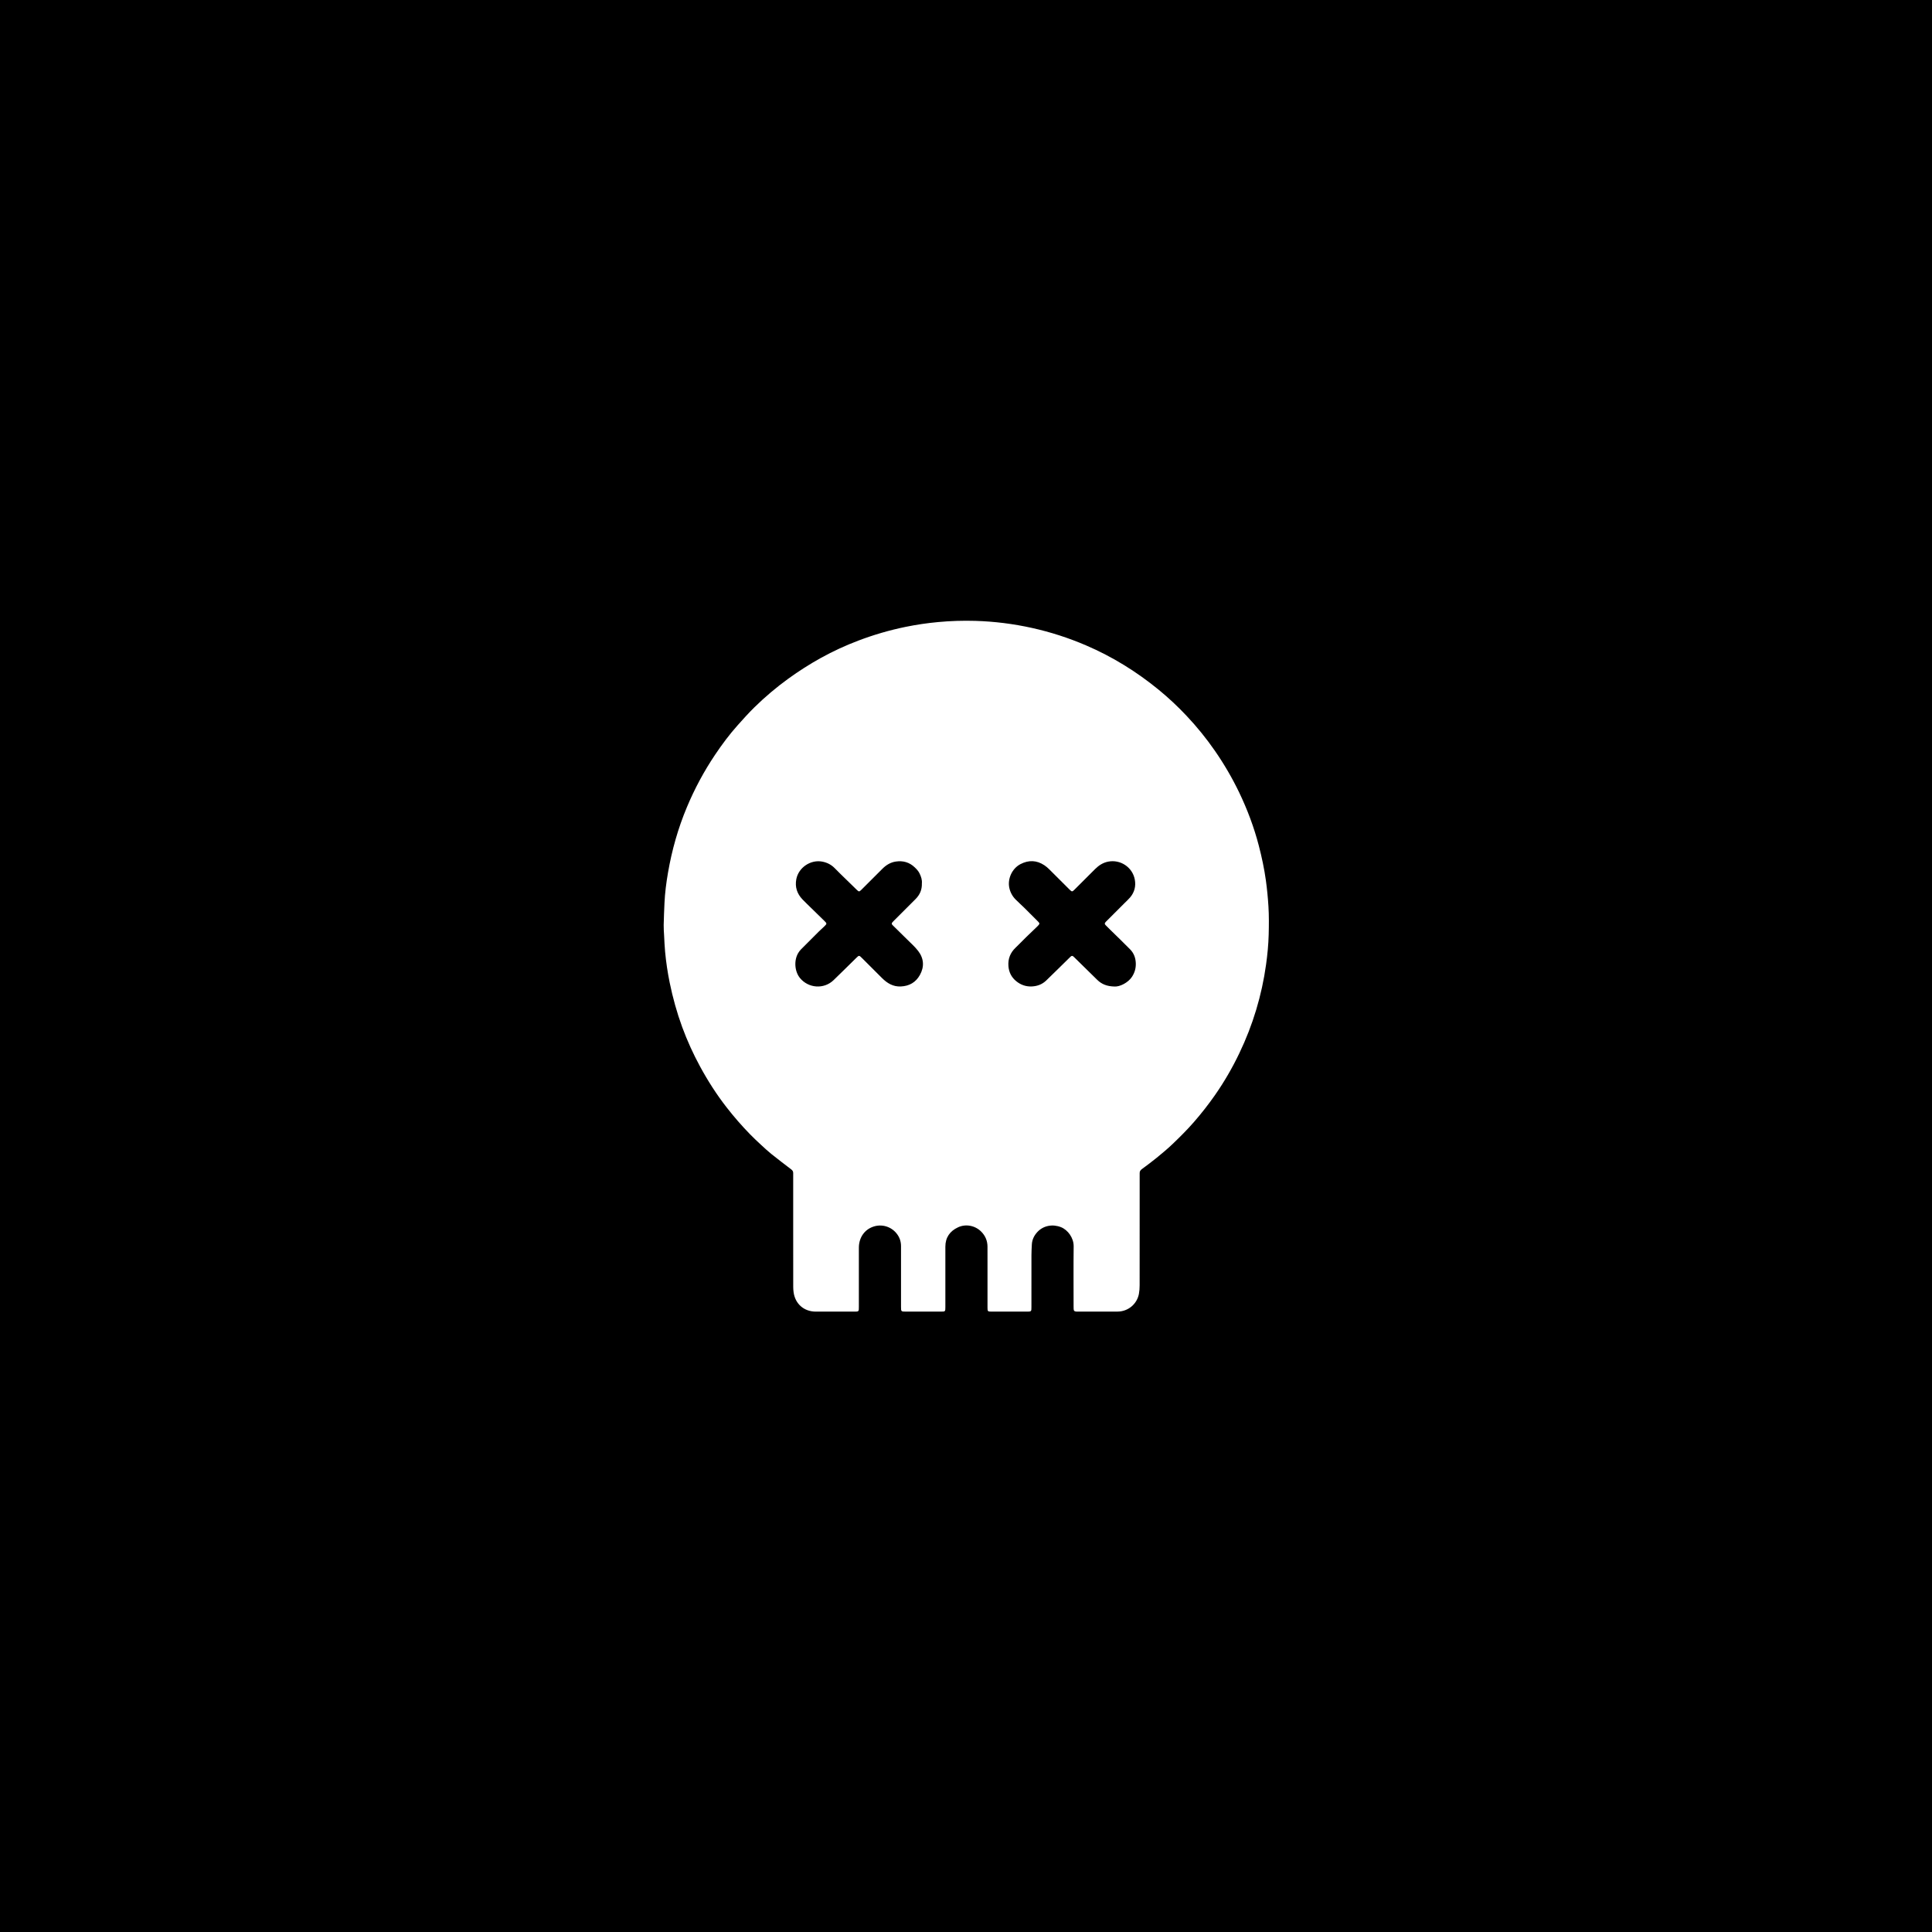 <svg width="1080" height="1080" viewBox="0 0 1080 1080" fill="none" xmlns="http://www.w3.org/2000/svg">
<rect width="1080" height="1080" fill="black"/>
<path d="M443.403 688.22V657.236C443.403 656.75 443.384 656.264 443.403 655.778C443.427 654.896 443.061 654.274 442.347 653.73C438.58 650.857 434.813 647.99 431.117 645.025C429.101 643.405 427.21 641.623 425.312 639.866C423.293 637.995 421.28 636.114 419.358 634.147C414.693 629.365 410.3 624.325 406.2 619.051C400.611 611.875 395.717 604.243 391.383 596.261C387.506 589.147 384.155 581.758 381.357 574.155C378.383 566.039 376.09 557.737 374.352 549.27C373.184 543.554 372.329 537.778 371.791 531.969C371.505 528.91 371.394 525.833 371.227 522.763C371.124 520.865 370.967 518.962 371.006 517.064C371.091 513.02 371.265 508.978 371.443 504.937C371.697 499.183 372.437 493.481 373.416 487.813C375.586 475.236 379.033 463.026 383.971 451.24C388.261 440.953 393.551 431.113 399.766 421.862C403.633 416.113 407.758 410.548 412.388 405.388C415.414 402.014 418.425 398.613 421.662 395.449C427.588 389.635 433.937 384.267 440.657 379.39C446.527 375.136 452.649 371.241 458.989 367.725C465.696 364.03 472.656 360.816 479.818 358.107C488.414 354.836 497.261 352.264 506.272 350.418C512.264 349.195 518.319 348.3 524.409 347.738C531.344 347.091 538.311 346.869 545.273 347.073C566.584 347.718 587.582 352.376 607.166 360.803C621.928 367.136 635.447 375.526 647.862 385.703C653.307 390.177 658.457 394.998 663.281 400.135C669.093 406.29 674.427 412.879 679.238 419.844C684.331 427.208 688.841 434.958 692.726 443.025C697.305 452.581 701.018 462.466 703.683 472.727C705.352 479.167 706.747 485.654 707.649 492.242C708.302 497.014 708.765 501.805 709.066 506.619C709.394 511.884 709.335 517.148 709.204 522.404C709.063 528.025 708.51 533.63 707.737 539.21C705.363 556.373 700.334 573.063 692.83 588.682C688.931 596.876 684.364 604.735 679.176 612.181C675.556 617.36 671.662 622.343 667.512 627.108C663.736 631.456 659.657 635.507 655.51 639.484C652.623 642.255 649.521 644.807 646.421 647.343C643.79 649.496 641.044 651.51 638.311 653.533C637.482 654.14 637.036 654.847 637.08 655.874C637.103 656.4 637.08 656.928 637.08 657.454C637.08 677.786 637.074 698.118 637.063 718.449C637.078 720.069 636.944 721.687 636.662 723.282C636.136 726.056 634.661 728.561 632.49 730.367C630.319 732.172 627.588 733.166 624.764 733.178C617.231 733.224 609.697 733.19 602.164 733.189C602.002 733.189 601.839 733.189 601.678 733.178C600.565 733.098 600.253 732.805 600.169 731.697C600.129 731.173 600.142 730.645 600.142 730.118C600.142 718.979 600.05 707.841 600.183 696.704C600.239 692.033 596.96 687.535 593.117 686.005C588.422 684.136 583.292 685.11 579.994 688.598C578.135 690.563 576.956 692.885 576.809 695.645C576.71 697.625 576.591 699.606 576.586 701.587C576.564 711.266 576.56 720.946 576.575 730.627C576.588 731.113 576.575 731.6 576.535 732.085C576.452 732.827 576.205 733.057 575.458 733.158C575.135 733.19 574.811 733.202 574.486 733.193C567.682 733.193 560.878 733.193 554.073 733.193C552.185 733.193 552.023 733.023 552.022 731.08C552.017 722.535 552.017 713.989 552.022 705.442C552.022 702.566 552.039 699.69 552.013 696.815C551.982 693.586 550.816 690.815 548.54 688.519C545.138 685.088 539.92 684.031 535.539 686.076C530.998 688.192 528.471 691.756 528.464 696.882C528.449 708.142 528.449 719.401 528.464 730.661C528.464 733.163 528.434 733.193 525.98 733.194H506.296C503.724 733.194 503.677 733.146 503.677 730.512C503.677 719.212 503.677 707.913 503.677 696.613C503.677 693.91 502.843 691.531 501.137 689.444C499.612 687.555 497.539 686.185 495.203 685.521C492.868 684.858 490.384 684.934 488.093 685.739C483.367 687.368 480.358 691.563 480.124 696.864C480.1 697.43 480.108 697.998 480.108 698.565C480.108 709.258 480.108 719.95 480.108 730.642C480.122 731.129 480.109 731.616 480.067 732.101C479.983 732.838 479.733 733.073 478.981 733.161C478.577 733.197 478.171 733.209 477.766 733.198C470.517 733.198 463.267 733.198 456.016 733.198C449.427 733.187 444.51 728.887 443.623 722.358C443.487 721.356 443.418 720.346 443.417 719.334C443.399 708.959 443.394 698.588 443.403 688.22ZM622.956 551.468C625.955 551.711 630.68 549.281 632.777 546.06C634.285 543.742 635.006 541.269 634.918 538.487C634.825 535.505 633.855 532.874 631.817 530.778C628.206 527.065 624.444 523.498 620.748 519.866C619.853 518.986 618.947 518.115 618.085 517.204C617.407 516.489 617.426 516.154 618.046 515.426C618.177 515.273 618.324 515.132 618.467 514.989C621.819 511.638 625.169 508.288 628.52 504.938C629.603 503.853 630.761 502.828 631.747 501.657C634.192 498.76 635.054 495.384 634.358 491.671C633.066 484.791 626.359 480.324 619.494 481.655C616.587 482.218 614.262 483.741 612.204 485.773C610.304 487.654 608.42 489.55 606.53 491.44C604.554 493.415 602.577 495.39 600.6 497.364C599.394 498.565 599.186 498.555 597.944 497.334C597.684 497.078 597.428 496.819 597.17 496.561C593.62 493.011 590.081 489.446 586.506 485.921C585.677 485.09 584.771 484.34 583.801 483.68C579.495 480.82 575.015 480.684 570.46 483.045C565.712 485.505 563.19 491.258 564.184 496.168C564.681 498.687 565.916 501.002 567.733 502.818C569.264 504.374 570.909 505.819 572.472 507.352C575.096 509.939 577.704 512.543 580.294 515.165C581.266 516.148 581.248 516.439 580.254 517.473C580.058 517.678 579.858 517.879 579.654 518.081C577.699 519.958 575.726 521.819 573.789 523.716C571.735 525.73 569.754 527.815 567.676 529.801C564.727 532.62 563.408 536.048 563.718 540.083C563.984 543.473 565.411 546.313 568.056 548.474C570.597 550.55 573.496 551.584 576.823 551.427C579.911 551.282 582.62 550.245 584.831 548.114C589.205 543.901 593.512 539.619 597.847 535.368C598.107 535.112 598.368 534.857 598.645 534.622C599.081 534.257 599.531 534.272 599.965 534.635C600.151 534.79 600.329 534.957 600.502 535.121C604.78 539.315 609.056 543.512 613.329 547.711C615.819 550.173 618.81 551.372 622.956 551.468ZM515.335 493.733C515.518 491.903 514.911 489.973 513.952 488.086C513.308 486.82 512.373 485.846 511.38 484.892C508.398 482.016 504.819 481.004 500.771 481.611C497.809 482.05 495.386 483.541 493.299 485.621C489.336 489.561 485.401 493.519 481.437 497.468C480.368 498.533 480.091 498.531 479.043 497.511C475.964 494.522 472.891 491.529 469.823 488.532C468.751 487.485 467.688 486.43 466.645 485.354C464.69 483.335 462.319 482.139 459.565 481.632C453.065 480.434 446.362 485.002 445.136 491.497C444.315 495.846 445.556 499.575 448.57 502.754C449.321 503.547 450.105 504.311 450.887 505.075C454.186 508.3 457.487 511.523 460.79 514.746C462.338 516.266 462.336 516.354 460.747 517.905C459.766 518.867 458.712 519.757 457.737 520.725C454.374 524.062 451.026 527.414 447.693 530.78C447.132 531.364 446.64 532.012 446.229 532.71C443.737 536.824 444.163 543.052 447.212 546.751C451.874 552.41 460.509 553.178 465.975 547.906C470.227 543.802 474.422 539.643 478.638 535.498C480.203 533.958 480.247 533.95 481.812 535.512C485.564 539.261 489.3 543.026 493.072 546.758C495.982 549.637 499.257 551.648 503.601 551.44C508.34 551.213 511.935 549.118 514.213 545.047C516.793 540.429 516.475 535.777 513.269 531.598C511.46 529.24 509.175 527.24 507.058 525.125C504.397 522.464 501.678 519.86 499.01 517.205C498.312 516.511 498.345 516.154 498.972 515.431C499.215 515.155 499.477 514.906 499.735 514.648C503.744 510.639 507.753 506.629 511.764 502.619C514.143 500.25 515.455 497.445 515.335 493.733Z" fill="white"/>
</svg>
